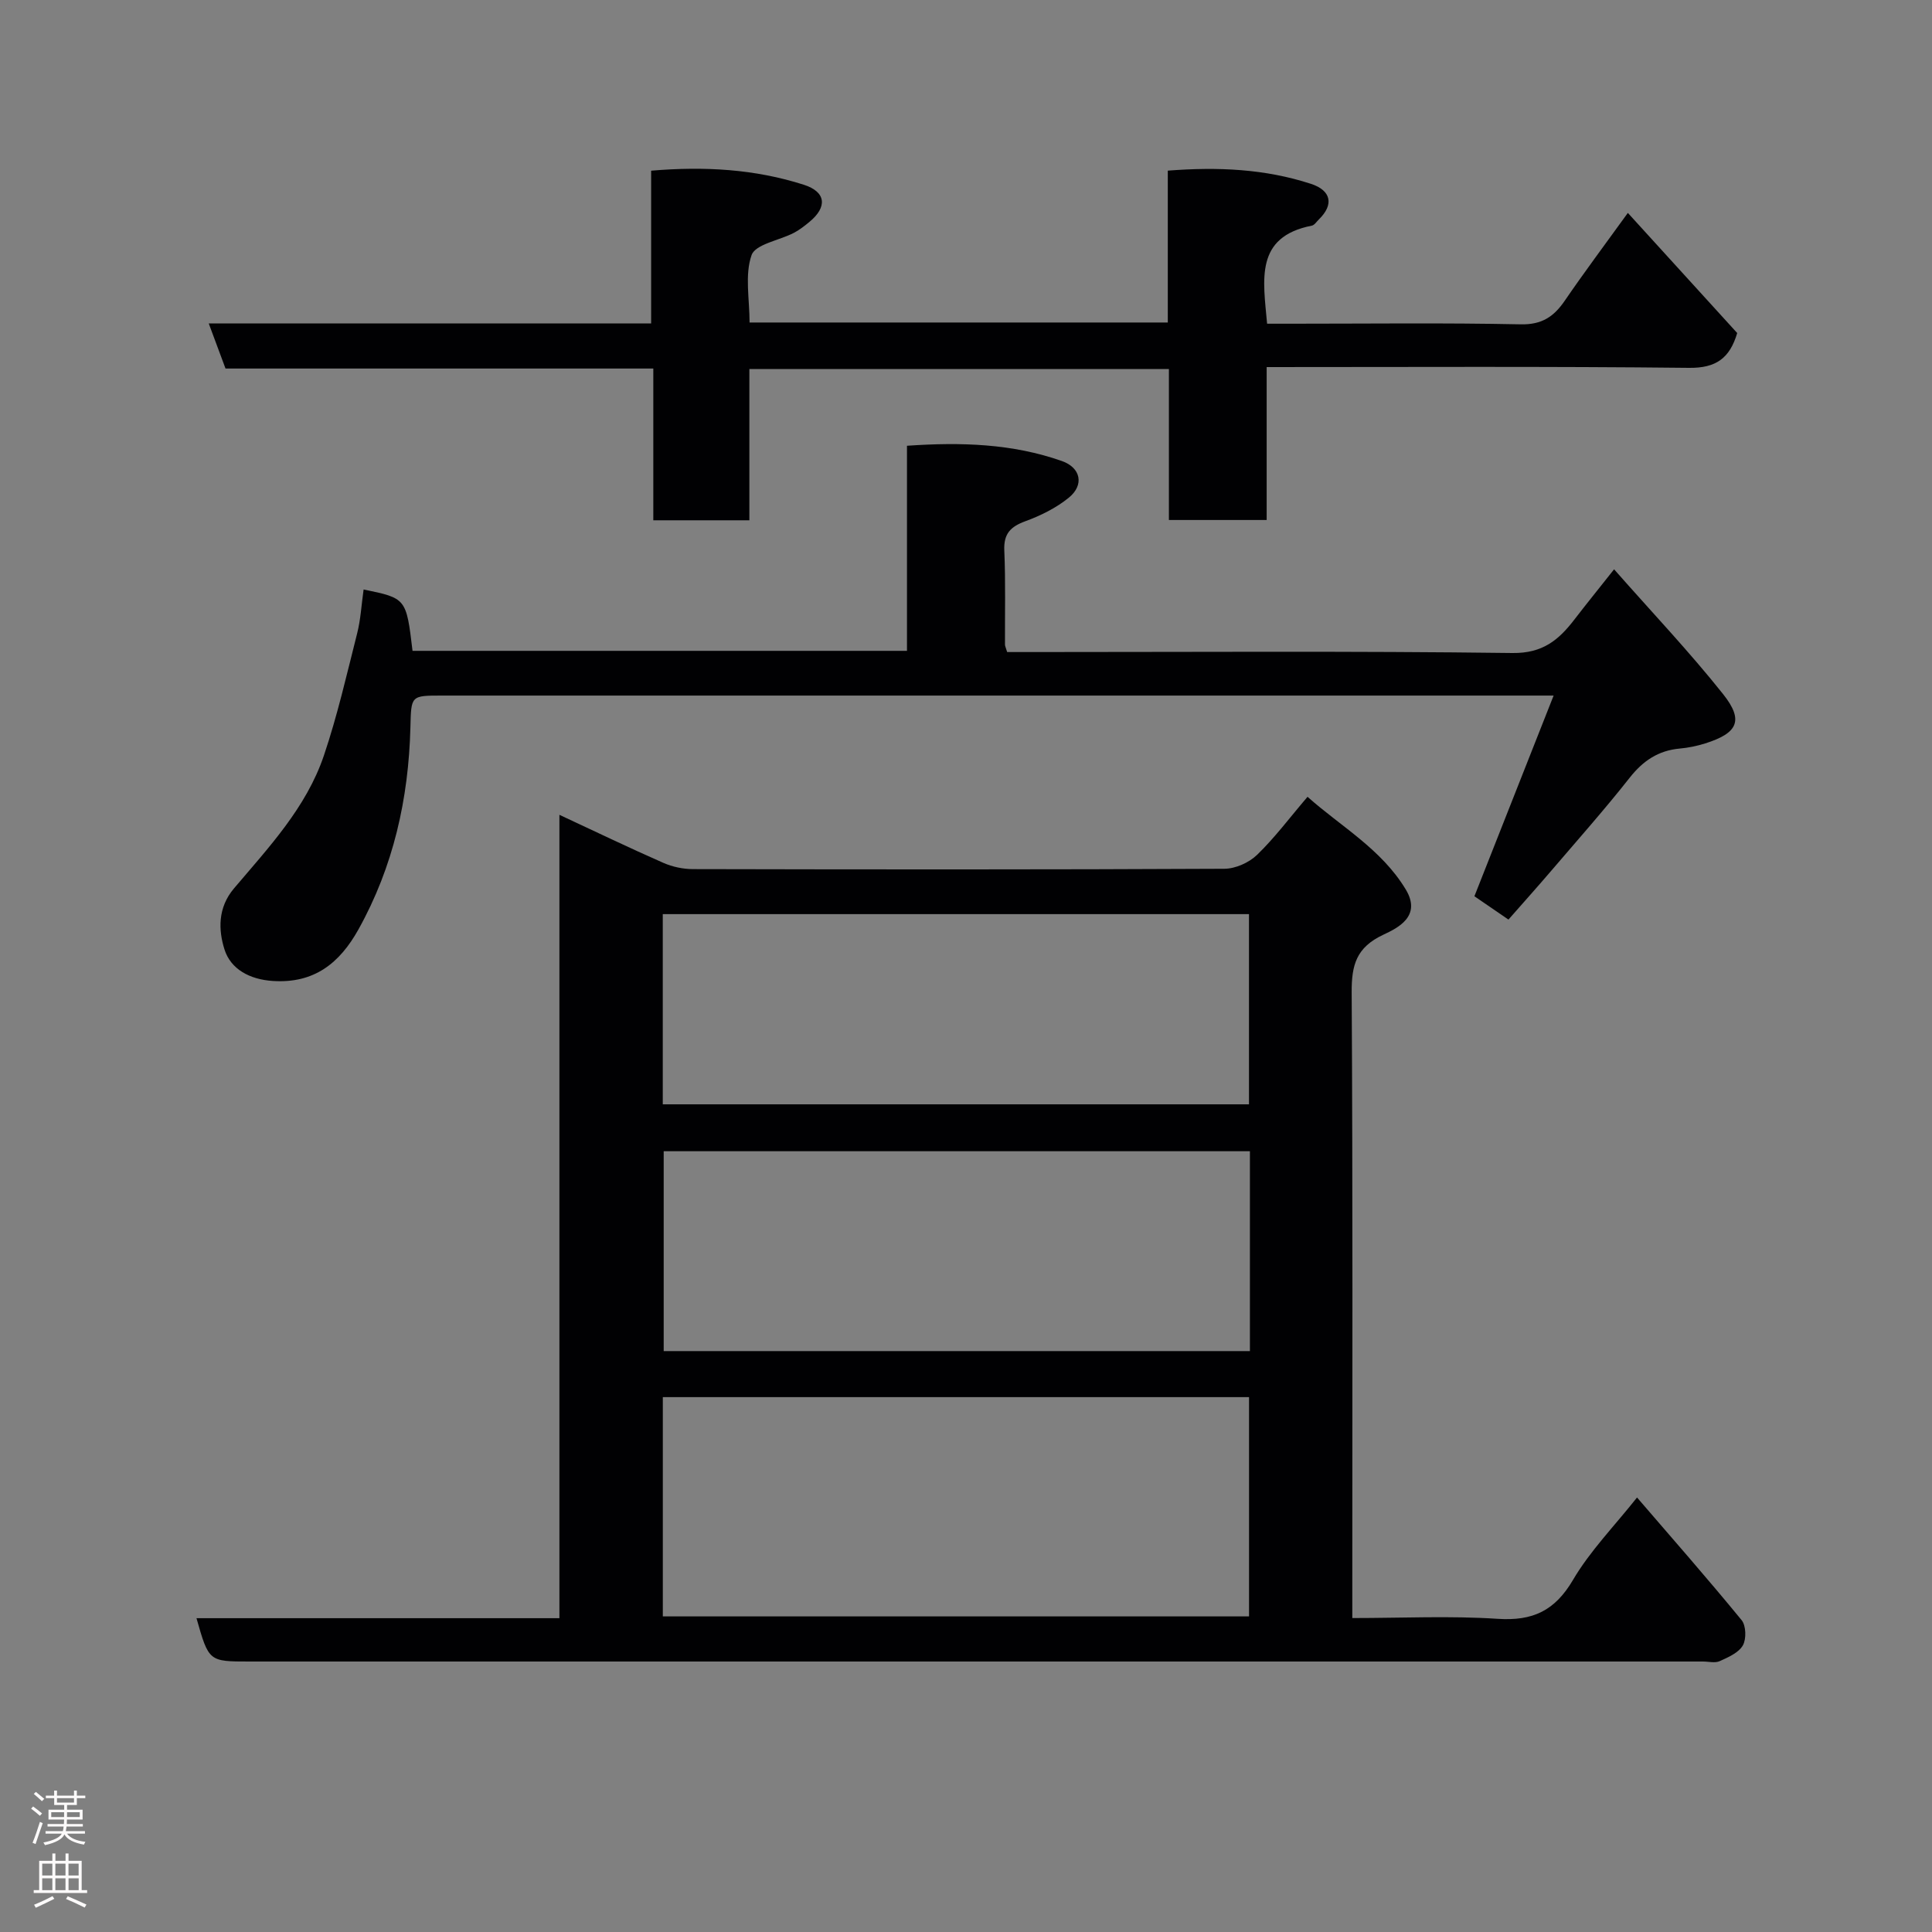 <svg enable-background="new 0 0 400 400" viewBox="0 0 400 400" xmlns="http://www.w3.org/2000/svg"><rect x="0" y="0" width="400" height="400" fill="#808080" stroke="none"/><g fill="#010103"><path d="m40.68 335.03h75.14c0-55.35 0-110.52 0-166.33 7.69 3.58 14.56 6.89 21.53 9.95 1.88.83 4.09 1.29 6.15 1.29 36.66.08 73.32.11 109.98-.07 2.3-.01 5.1-1.26 6.77-2.87 3.64-3.51 6.7-7.63 10.46-12.03 6.91 6.16 15.27 10.8 20.33 19.17 3.36 5.56-1.66 7.99-4.63 9.38-5.61 2.63-6.59 6.27-6.56 11.94.24 41.16.13 82.32.13 123.48v6.06c10.25 0 20.22-.49 30.1.16 7.26.48 11.83-1.66 15.59-8.05 3.53-6.01 8.56-11.14 13.26-17.07 7.19 8.35 14.57 16.75 21.65 25.39.93 1.13 1.01 3.91.26 5.23-.87 1.52-3.02 2.46-4.79 3.26-.97.44-2.3.08-3.46.08-100.32 0-200.64 0-300.95 0-8.41 0-8.41 0-10.96-8.97zm96.55-.37h121.37c0-15.39 0-30.44 0-45.4-40.64 0-80.89 0-121.37 0zm121.55-96.31c-40.79 0-81.15 0-121.37 0v41.38h121.37c0-13.85 0-27.45 0-41.38zm-121.56-9.71h121.37c0-13.41 0-26.45 0-39.38-40.66 0-80.9 0-121.37 0z"/><path d="m75.28 122.05c8.83 1.81 8.83 1.81 10.13 12.7h102.37c0-13.99 0-28.05 0-42.46 11.24-.78 21.83-.44 32.07 3.16 3.93 1.38 4.68 4.97 1.41 7.61-2.6 2.11-5.79 3.69-8.96 4.85-3.08 1.13-4.52 2.58-4.37 6.05.28 6.49.11 13 .14 19.49 0 .31.17.61.45 1.55h5.12c33.17 0 66.34-.23 99.5.2 6.26.08 9.57-2.7 12.82-6.93 2.47-3.21 5.02-6.36 8.22-10.4 7.9 8.97 15.62 17.1 22.57 25.84 4.34 5.46 3.04 8.08-3.72 10.21-1.7.53-3.48.9-5.25 1.06-4.44.4-7.61 2.53-10.38 6.05-5.29 6.71-10.98 13.1-16.53 19.6-2.68 3.13-5.43 6.19-8.56 9.76-2.46-1.69-4.81-3.3-7.05-4.83 5.41-13.7 10.77-27.28 16.4-41.55-3.72 0-6.19 0-8.65 0-73.83 0-147.66 0-221.5 0-6.51 0-6.37.01-6.54 6.62-.38 14.75-3.52 28.81-10.77 41.82-3.89 6.97-9.16 11.2-17.7 10.65-4.82-.31-8.73-2.45-10.02-6.52-1.27-4.01-1.42-8.65 1.96-12.64 7.18-8.48 14.96-16.72 18.61-27.49 2.8-8.28 4.75-16.85 6.9-25.34.72-2.83.87-5.8 1.33-9.06z"/><path d="m242.01 107.66c0-10.57 0-20.72 0-31.26-28.9 0-57.61 0-86.86 0v31.32c-6.8 0-13.07 0-19.89 0 0-10.25 0-20.64 0-31.42-29.78 0-59.02 0-88.57 0-1.17-3.15-2.25-6.05-3.47-9.33h91.59c0-10.57 0-20.96 0-31.63 11.08-.94 21.49-.33 31.61 2.91 4.6 1.47 4.95 4.59 1.12 7.73-1 .82-2.05 1.65-3.2 2.24-3.01 1.56-7.95 2.34-8.74 4.61-1.43 4.11-.41 9.08-.41 13.94h86.59c0-10.34 0-20.73 0-31.44 10.4-.81 20.15-.36 29.63 2.73 4.23 1.38 4.79 4.31 1.66 7.36-.48.46-.92 1.19-1.48 1.3-11.84 2.33-10.06 11.19-9.25 20.3h5.06c15.83 0 31.66-.2 47.47.13 4.39.09 6.85-1.61 9.11-4.91 4.03-5.89 8.31-11.6 13.05-18.16 7.86 8.63 15.27 16.78 22.64 24.87-1.55 5.23-4.4 7.27-9.95 7.21-28.96-.32-57.94-.16-87.47-.16v31.66c-6.92 0-13.3 0-20.24 0z"/></g><path d="m6.44 374.46.42-.45c.65.47 1.27.95 1.85 1.44l-.45.49c-.65-.56-1.25-1.06-1.82-1.48m.93 7.33-.63-.26c.55-1.36 1.05-2.8 1.52-4.33.19.1.38.19.59.27-.46 1.29-.95 2.73-1.48 4.32m-.38-10.38.44-.42c.43.34 1.01.82 1.74 1.44l-.49.49c-.53-.51-1.09-1.01-1.69-1.51m2.5.35h1.72v-1.04h.59v1.04h3.52v-1.04h.59v1.04h1.75v.53h-1.75v1.42h-2.03v.97h3.22v2.03h-3.24c0 .35-.01.66-.03.93h3.32v.53h-3.37c-.03.27-.08.58-.15.94h3.96v.53h-3.71c.67.92 1.93 1.48 3.79 1.68-.13.24-.23.44-.29.59-2.13-.38-3.48-1.08-4.04-2.12-.43.97-1.77 1.72-4.03 2.23-.09-.19-.2-.37-.33-.55 2.1-.42 3.37-1.03 3.81-1.83h-3.36v-.53h3.58c.08-.29.13-.61.16-.94h-3.33v-.53h3.39c.02-.27.04-.58.04-.93h-3.23v-2.03h3.25v-.97h-2.07v-1.42h-1.73zm1.12 3.44v1h2.65c.01-.3.02-.44.01-.4v-.25-.35zm1.19-2h3.52v-.91h-3.52zm4.71 2h-2.63v.59c0 .16-.01.28-.01.4h2.64z" fill="#fcfafa"/><path d="m13.56 383.74h.63v1.52h2.72v6.07h1.13v.6h-11.06v-.6h1.13v-6.07h2.73v-1.52h.63v1.52h2.1v-1.52zm-2.69 8.83.38.56c-1.24.63-2.53 1.25-3.85 1.85-.1-.21-.21-.42-.34-.63 1.36-.55 2.63-1.15 3.81-1.78m-2.13-4.27h2.1v-2.45h-2.1zm0 3.04h2.1v-2.46h-2.1zm2.72-3.04h2.1v-2.45h-2.1zm0 3.04h2.1v-2.46h-2.1zm6.07 3.6c-1.41-.71-2.7-1.3-3.86-1.78l.35-.56c1.45.62 2.75 1.19 3.88 1.72zm-1.25-9.09h-2.1v2.45h2.1zm-2.09 5.49h2.1v-2.46h-2.1z" fill="#fcfafa"/></svg>